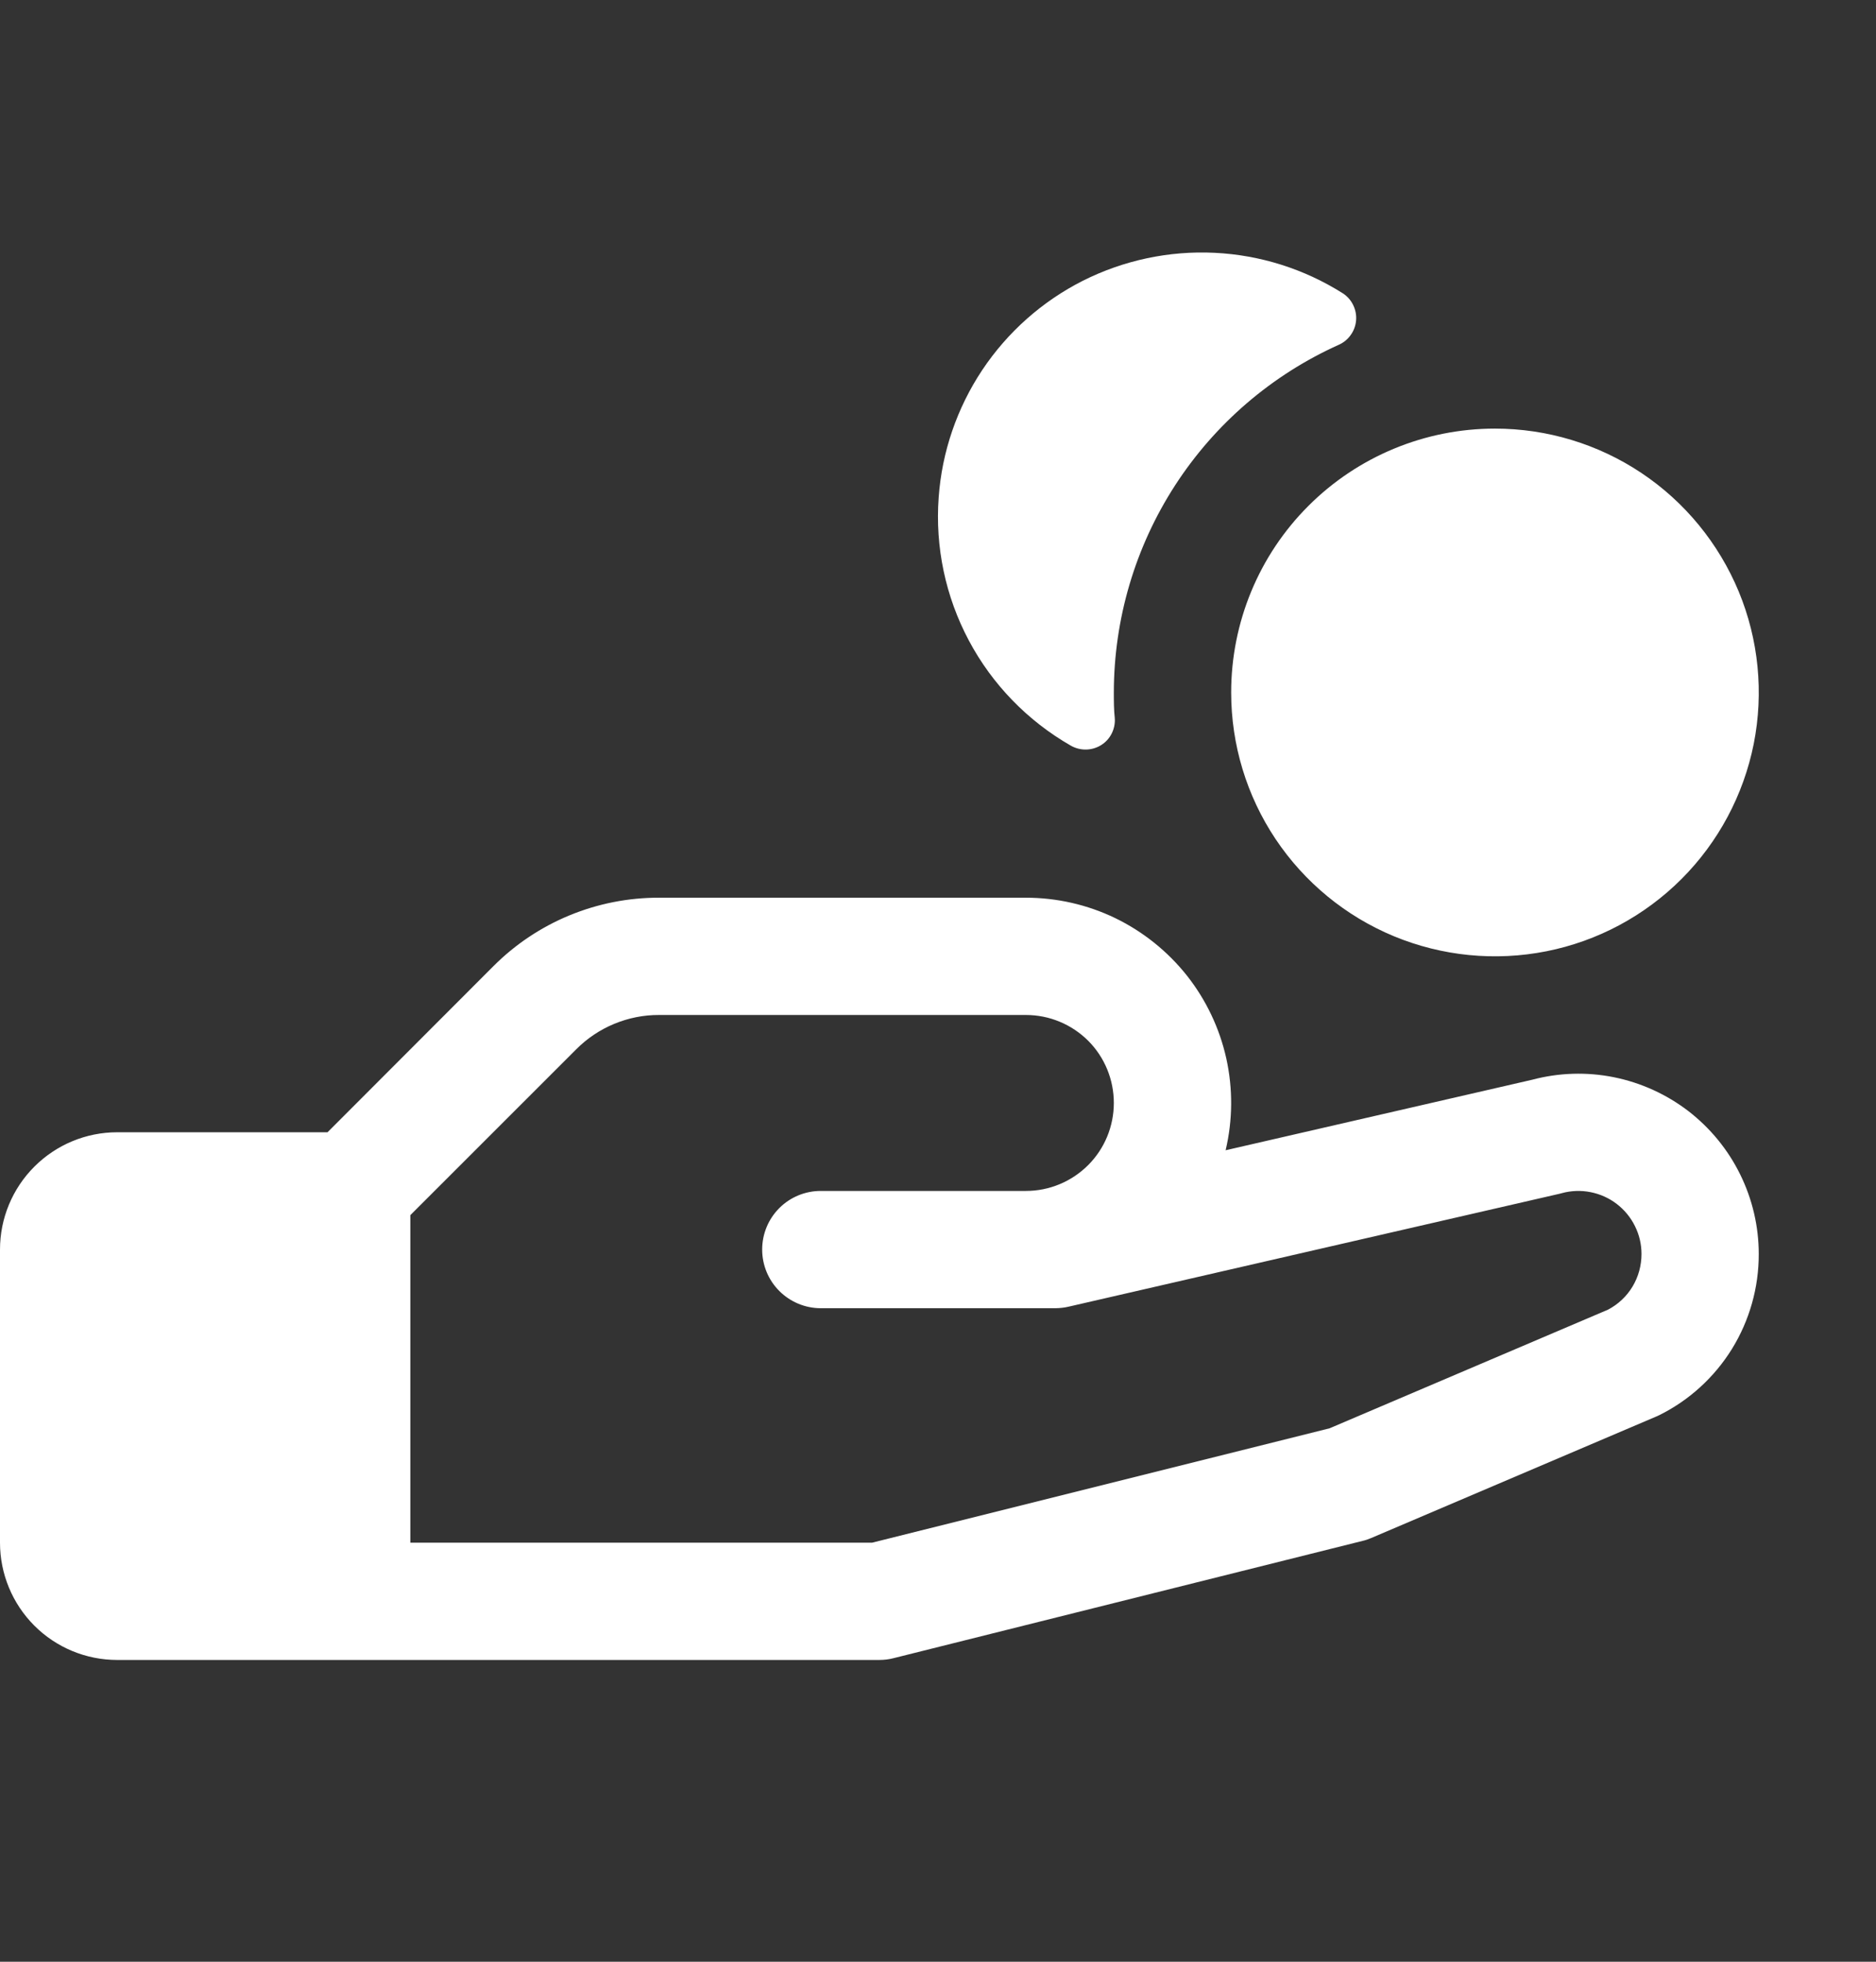 <svg width="22" height="23" viewBox="0 0 22 23" fill="none" xmlns="http://www.w3.org/2000/svg">
<rect x="0" y="0" width="22" height="23" fill="#333333" stroke="none"/>
<path d="M11.008 5.831C11.046 5.298 11.223 4.783 11.519 4.338C11.816 3.893 12.223 3.532 12.7 3.291C13.178 3.051 13.71 2.938 14.244 2.964C14.779 2.99 15.297 3.154 15.749 3.44C15.801 3.474 15.842 3.521 15.869 3.577C15.896 3.632 15.908 3.694 15.903 3.755C15.898 3.817 15.877 3.876 15.841 3.926C15.806 3.977 15.757 4.017 15.701 4.042C14.915 4.395 14.248 4.968 13.78 5.691C13.312 6.414 13.063 7.257 13.062 8.119C13.062 8.219 13.062 8.32 13.073 8.419C13.078 8.481 13.065 8.544 13.037 8.6C13.009 8.656 12.966 8.703 12.913 8.736C12.86 8.769 12.798 8.787 12.736 8.788C12.673 8.789 12.611 8.773 12.557 8.742C12.051 8.452 11.636 8.025 11.362 7.51C11.088 6.995 10.965 6.413 11.008 5.831ZM20.625 14.702C20.626 15.095 20.517 15.481 20.311 15.815C20.104 16.149 19.808 16.419 19.456 16.593L19.418 16.61L16.081 18.032C16.049 18.046 16.014 18.058 15.979 18.066L10.479 19.441C10.425 19.455 10.369 19.462 10.312 19.462H1.375C1.01 19.462 0.661 19.318 0.403 19.06C0.145 18.802 0 18.452 0 18.087V14.65C0 14.285 0.145 13.936 0.403 13.678C0.661 13.42 1.01 13.275 1.375 13.275H3.841L5.784 11.33C6.039 11.074 6.342 10.871 6.676 10.733C7.01 10.595 7.368 10.524 7.729 10.525H12.031C12.394 10.525 12.753 10.607 13.08 10.765C13.407 10.924 13.693 11.154 13.919 11.438C14.144 11.723 14.302 12.055 14.381 12.41C14.459 12.764 14.457 13.132 14.373 13.486L17.969 12.659C18.282 12.576 18.61 12.566 18.927 12.63C19.244 12.694 19.543 12.83 19.8 13.027C20.056 13.225 20.264 13.478 20.407 13.769C20.55 14.059 20.625 14.379 20.625 14.702ZM19.25 14.702C19.25 14.589 19.224 14.477 19.173 14.375C19.123 14.273 19.049 14.184 18.959 14.115C18.869 14.046 18.764 13.999 18.652 13.977C18.541 13.955 18.425 13.959 18.316 13.989L18.289 13.996L12.531 15.32C12.481 15.332 12.429 15.337 12.378 15.338H9.625C9.443 15.338 9.268 15.265 9.139 15.136C9.01 15.007 8.938 14.832 8.938 14.65C8.938 14.468 9.01 14.293 9.139 14.164C9.268 14.035 9.443 13.963 9.625 13.963H12.031C12.305 13.963 12.567 13.854 12.761 13.66C12.954 13.467 13.062 13.205 13.062 12.931C13.062 12.658 12.954 12.395 12.761 12.202C12.567 12.009 12.305 11.9 12.031 11.9H7.729C7.549 11.899 7.37 11.935 7.203 12.004C7.036 12.073 6.884 12.175 6.757 12.303L4.812 14.247V18.087H10.227L15.592 16.746L18.857 15.355C18.976 15.293 19.076 15.199 19.145 15.084C19.214 14.969 19.25 14.837 19.25 14.702ZM14.438 8.119C14.438 8.731 14.619 9.329 14.959 9.838C15.299 10.346 15.782 10.743 16.347 10.977C16.913 11.211 17.535 11.272 18.135 11.153C18.735 11.034 19.286 10.739 19.719 10.306C20.151 9.874 20.446 9.322 20.566 8.722C20.685 8.122 20.624 7.5 20.39 6.935C20.155 6.37 19.759 5.886 19.25 5.546C18.741 5.206 18.143 5.025 17.531 5.025C16.711 5.025 15.924 5.351 15.344 5.931C14.763 6.511 14.438 7.298 14.438 8.119Z" fill="white"/>
</svg>

